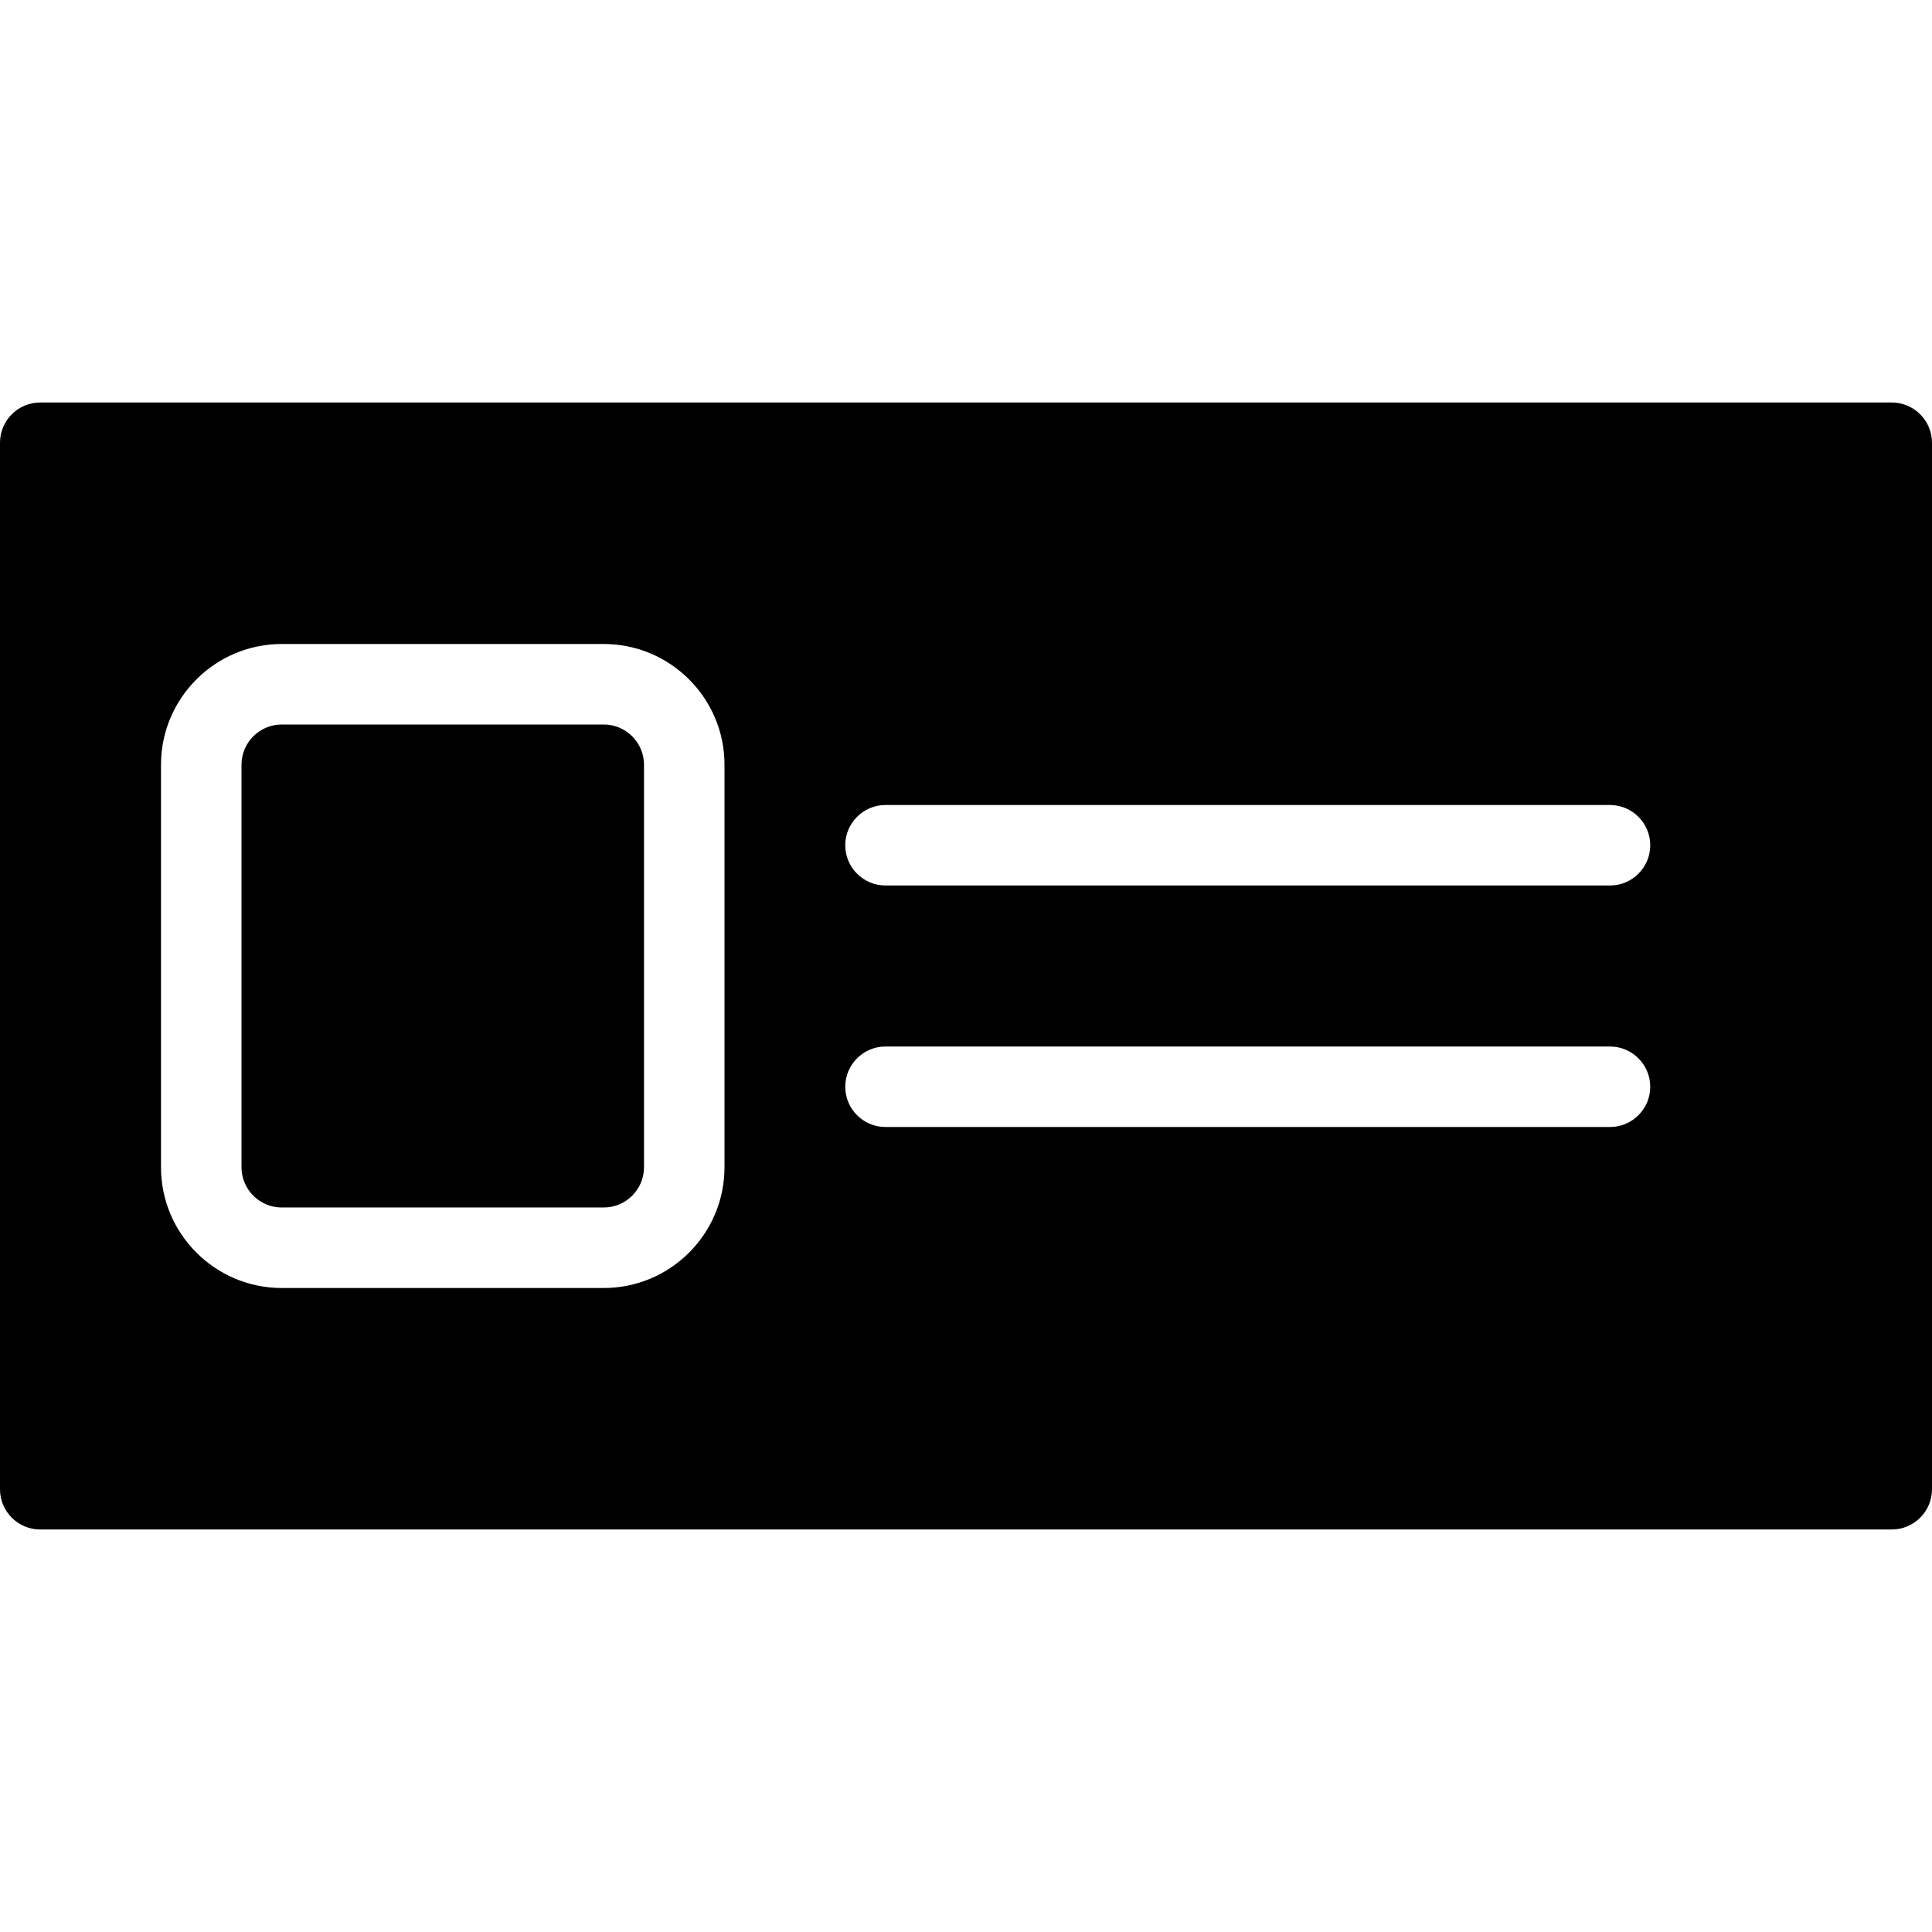 <svg xmlns="http://www.w3.org/2000/svg" xmlns:xlink="http://www.w3.org/1999/xlink" version="1.1" x="0px" y="0px" viewBox="0 0 96 96" enable-background="new 0 0 96 96" xml:space="preserve"><path d="M30,36H14c-1.104,0-2,0.9-2,2v20c0,1.1,0.896,2,2,2h16c1.104,0,2-0.9,2-2V38C32,36.9,31.104,36,30,36z"/><path d="M94,20H2c-1.104,0-2,0.896-2,2v52c0,1.104,0.896,2,2,2h92c1.1,0,2-0.896,2-2V22C96,20.896,95.1,20,94,20z M36,58  c0,3.309-2.692,6-6,6H14c-3.308,0-6-2.691-6-6V38c0-3.308,2.692-6,6-6h16c3.308,0,6,2.692,6,6V58z M80,56H44c-1.104,0-2-0.896-2-2  c0-1.1,0.896-2,2-2h36c1.1,0,2,0.9,2,2C82,55.104,81.1,56,80,56z M80,44H44c-1.104,0-2-0.896-2-2c0-1.1,0.896-2,2-2h36  c1.1,0,2,0.9,2,2C82,43.104,81.1,44,80,44z"/></svg>
